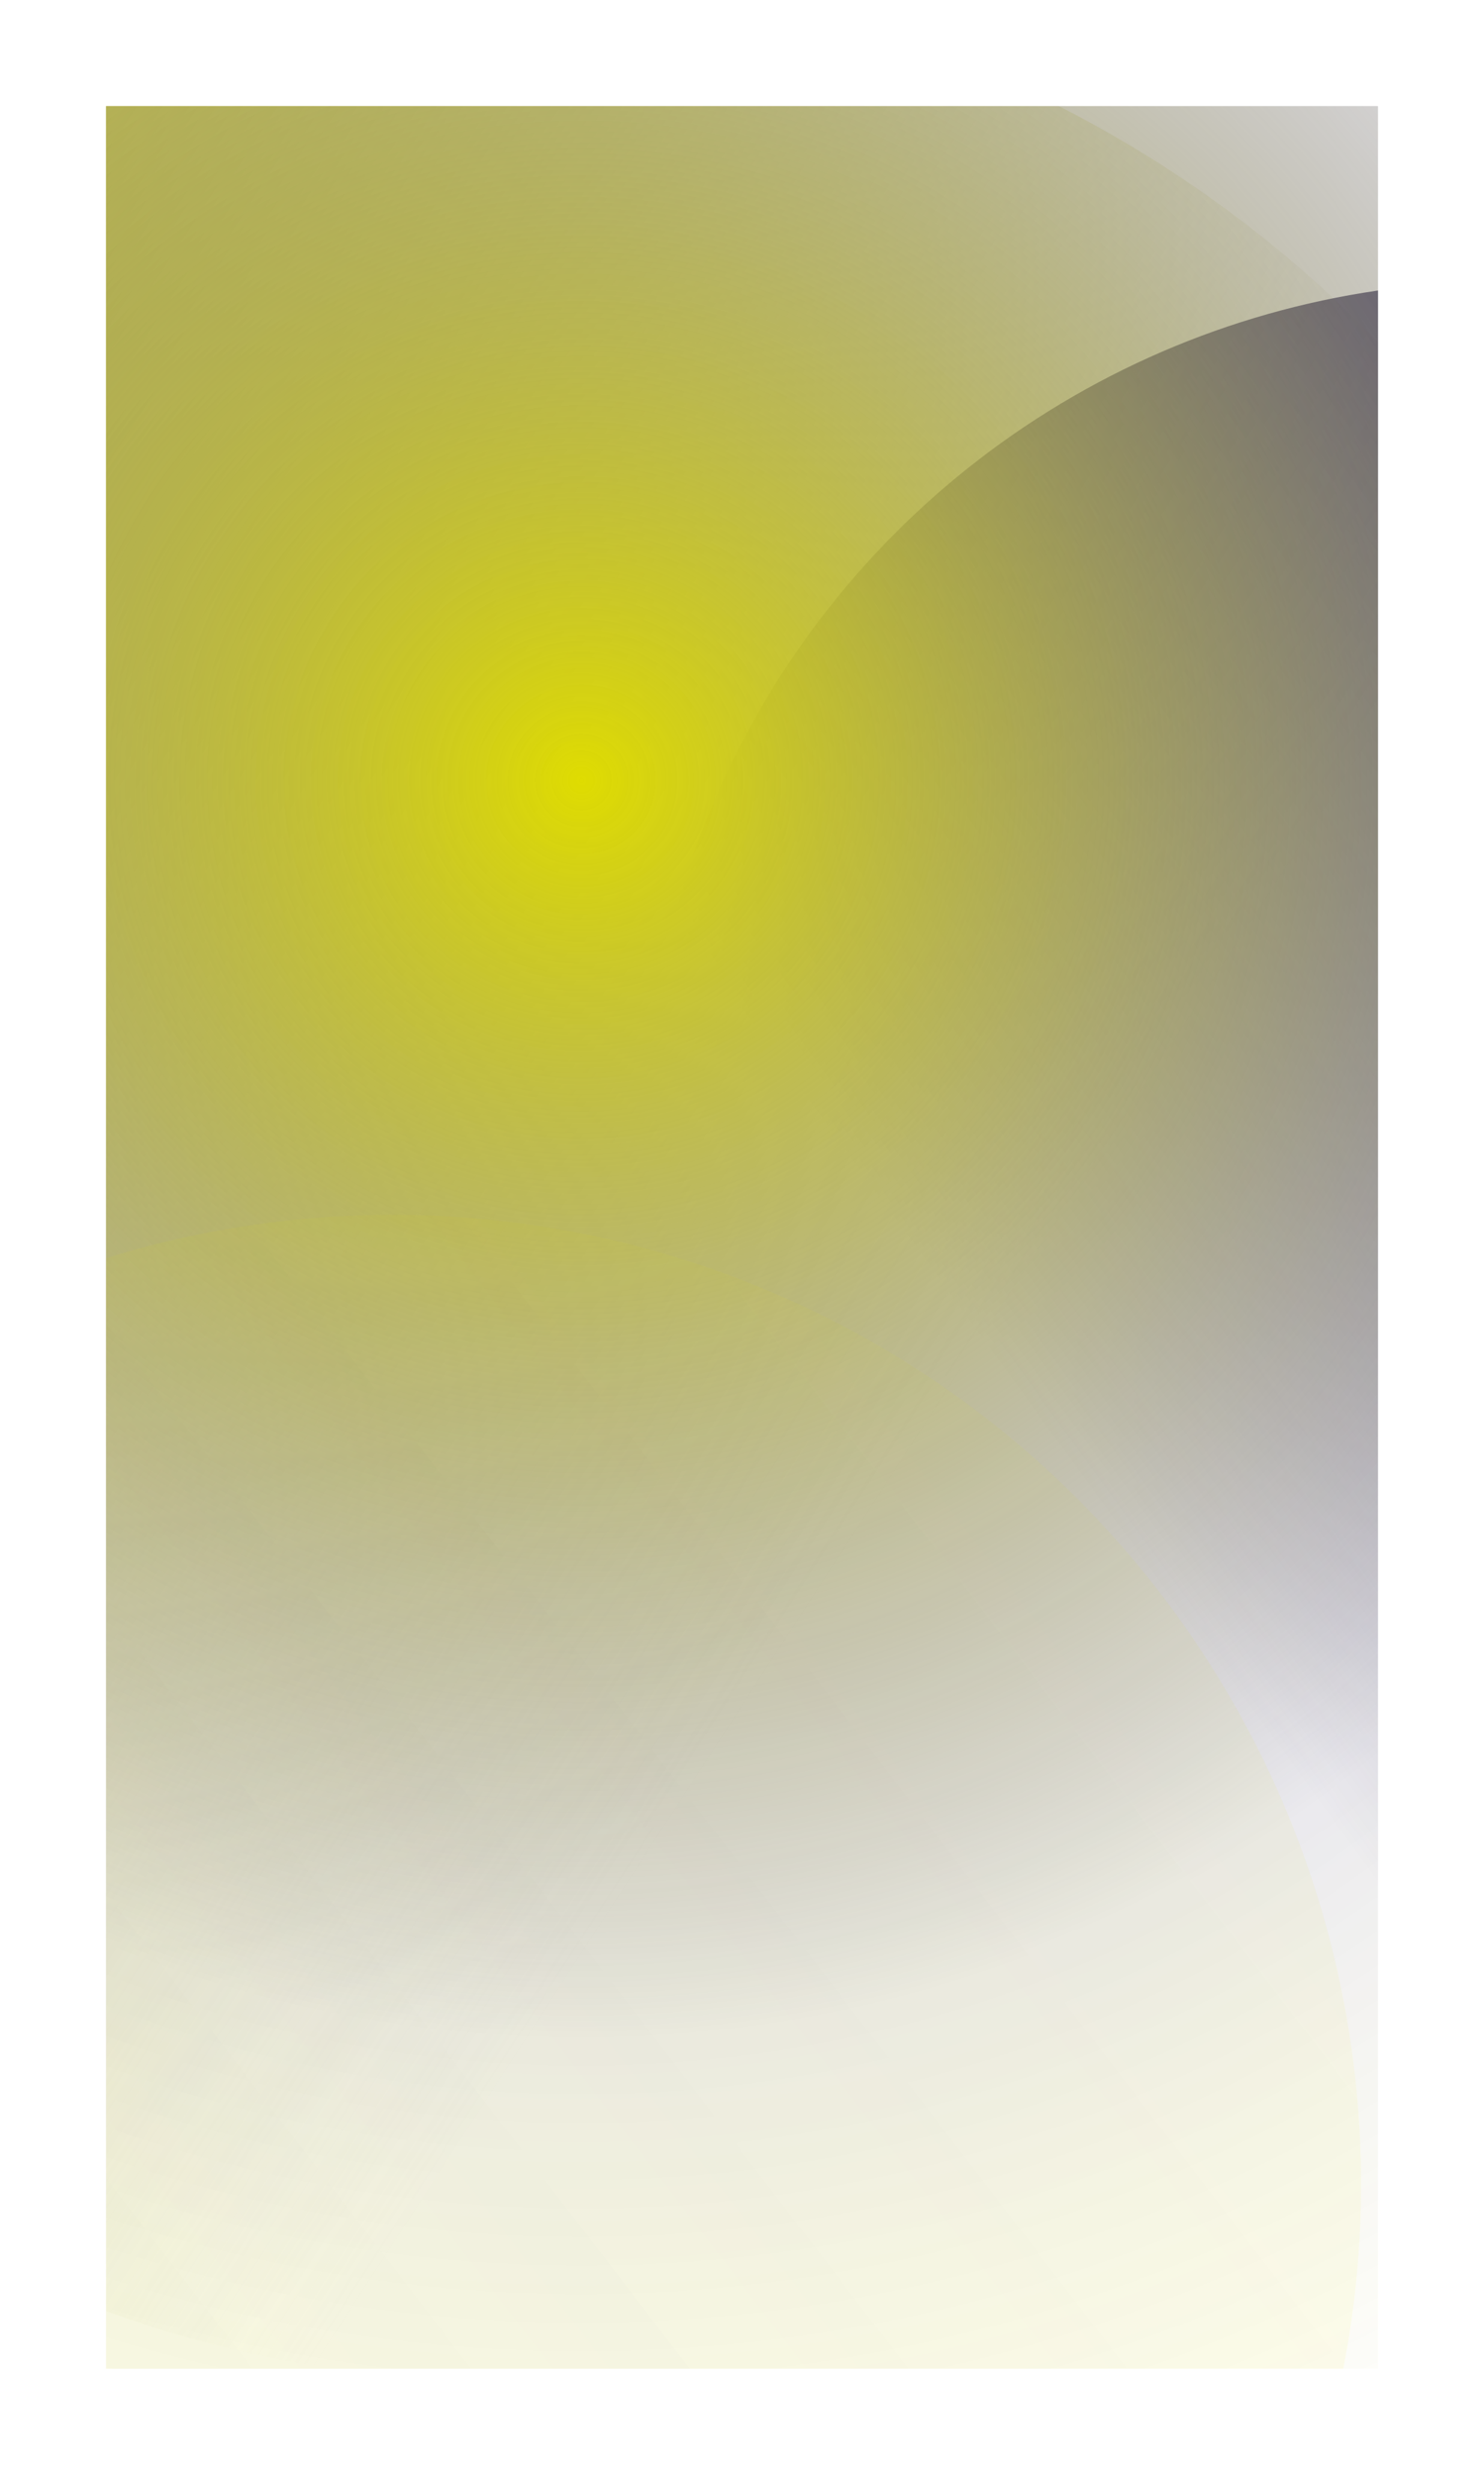 <svg width="420" height="700" viewBox="0 0 420 700" fill="none" xmlns="http://www.w3.org/2000/svg">
<g clip-path="url(#clip0_270_493)" filter="url(#filter0_f_270_493)">
<ellipse cx="145.325" cy="333.44" rx="340.431" ry="340.431" fill="url(#paint0_linear_270_493)"/>
<ellipse cx="424.924" cy="322.061" rx="242.415" ry="242.415" fill="url(#paint1_linear_270_493)"/>
<ellipse cx="162.82" cy="216.607" rx="709.741" ry="709.741" fill="url(#paint2_radial_270_493)"/>
<ellipse cx="111.075" cy="617.748" rx="274.138" ry="274.139" transform="rotate(-11.844 111.075 617.748)" fill="url(#paint3_linear_270_493)"/>
</g>
<defs>
<filter id="filter0_f_270_493" x="0.829" y="0.83" width="418.343" height="698.343" filterUnits="userSpaceOnUse" color-interpolation-filters="sRGB">
<feFlood flood-opacity="0" result="BackgroundImageFix"/>
<feBlend mode="normal" in="SourceGraphic" in2="BackgroundImageFix" result="shape"/>
<feGaussianBlur stdDeviation="14.586" result="effect1_foregroundBlur_270_493"/>
</filter>
<linearGradient id="paint0_linear_270_493" x1="-165.518" y1="80.701" x2="472.566" y2="494.921" gradientUnits="userSpaceOnUse">
<stop stop-color="#DFDC01"/>
<stop offset="0.703" stop-color="#D9D9D9" stop-opacity="0"/>
</linearGradient>
<linearGradient id="paint1_linear_270_493" x1="656.931" y1="205.55" x2="326.435" y2="446.187" gradientUnits="userSpaceOnUse">
<stop stop-color="#2D2650"/>
<stop offset="1" stop-color="#2D2650" stop-opacity="0"/>
</linearGradient>
<radialGradient id="paint2_radial_270_493" cx="0" cy="0" r="1" gradientUnits="userSpaceOnUse" gradientTransform="translate(162.82 216.607) rotate(134.865) scale(893.37 893.37)">
<stop stop-color="#DFDC01"/>
<stop offset="0.411" stop-color="#2D2650" stop-opacity="0.1"/>
<stop offset="0.649" stop-color="#DFDC01" stop-opacity="0"/>
<stop offset="1" stop-color="#DFDC01" stop-opacity="0"/>
</radialGradient>
<linearGradient id="paint3_linear_270_493" x1="-143.256" y1="801.463" x2="1128.69" y2="190.034" gradientUnits="userSpaceOnUse">
<stop stop-color="#DFDC01" stop-opacity="0.1"/>
<stop offset="0.887" stop-color="#DFDC01" stop-opacity="0"/>
</linearGradient>
<clipPath id="clip0_270_493">
<rect width="360" height="640" fill="white" transform="translate(30 30.001)"/>
</clipPath>
</defs>
</svg>
